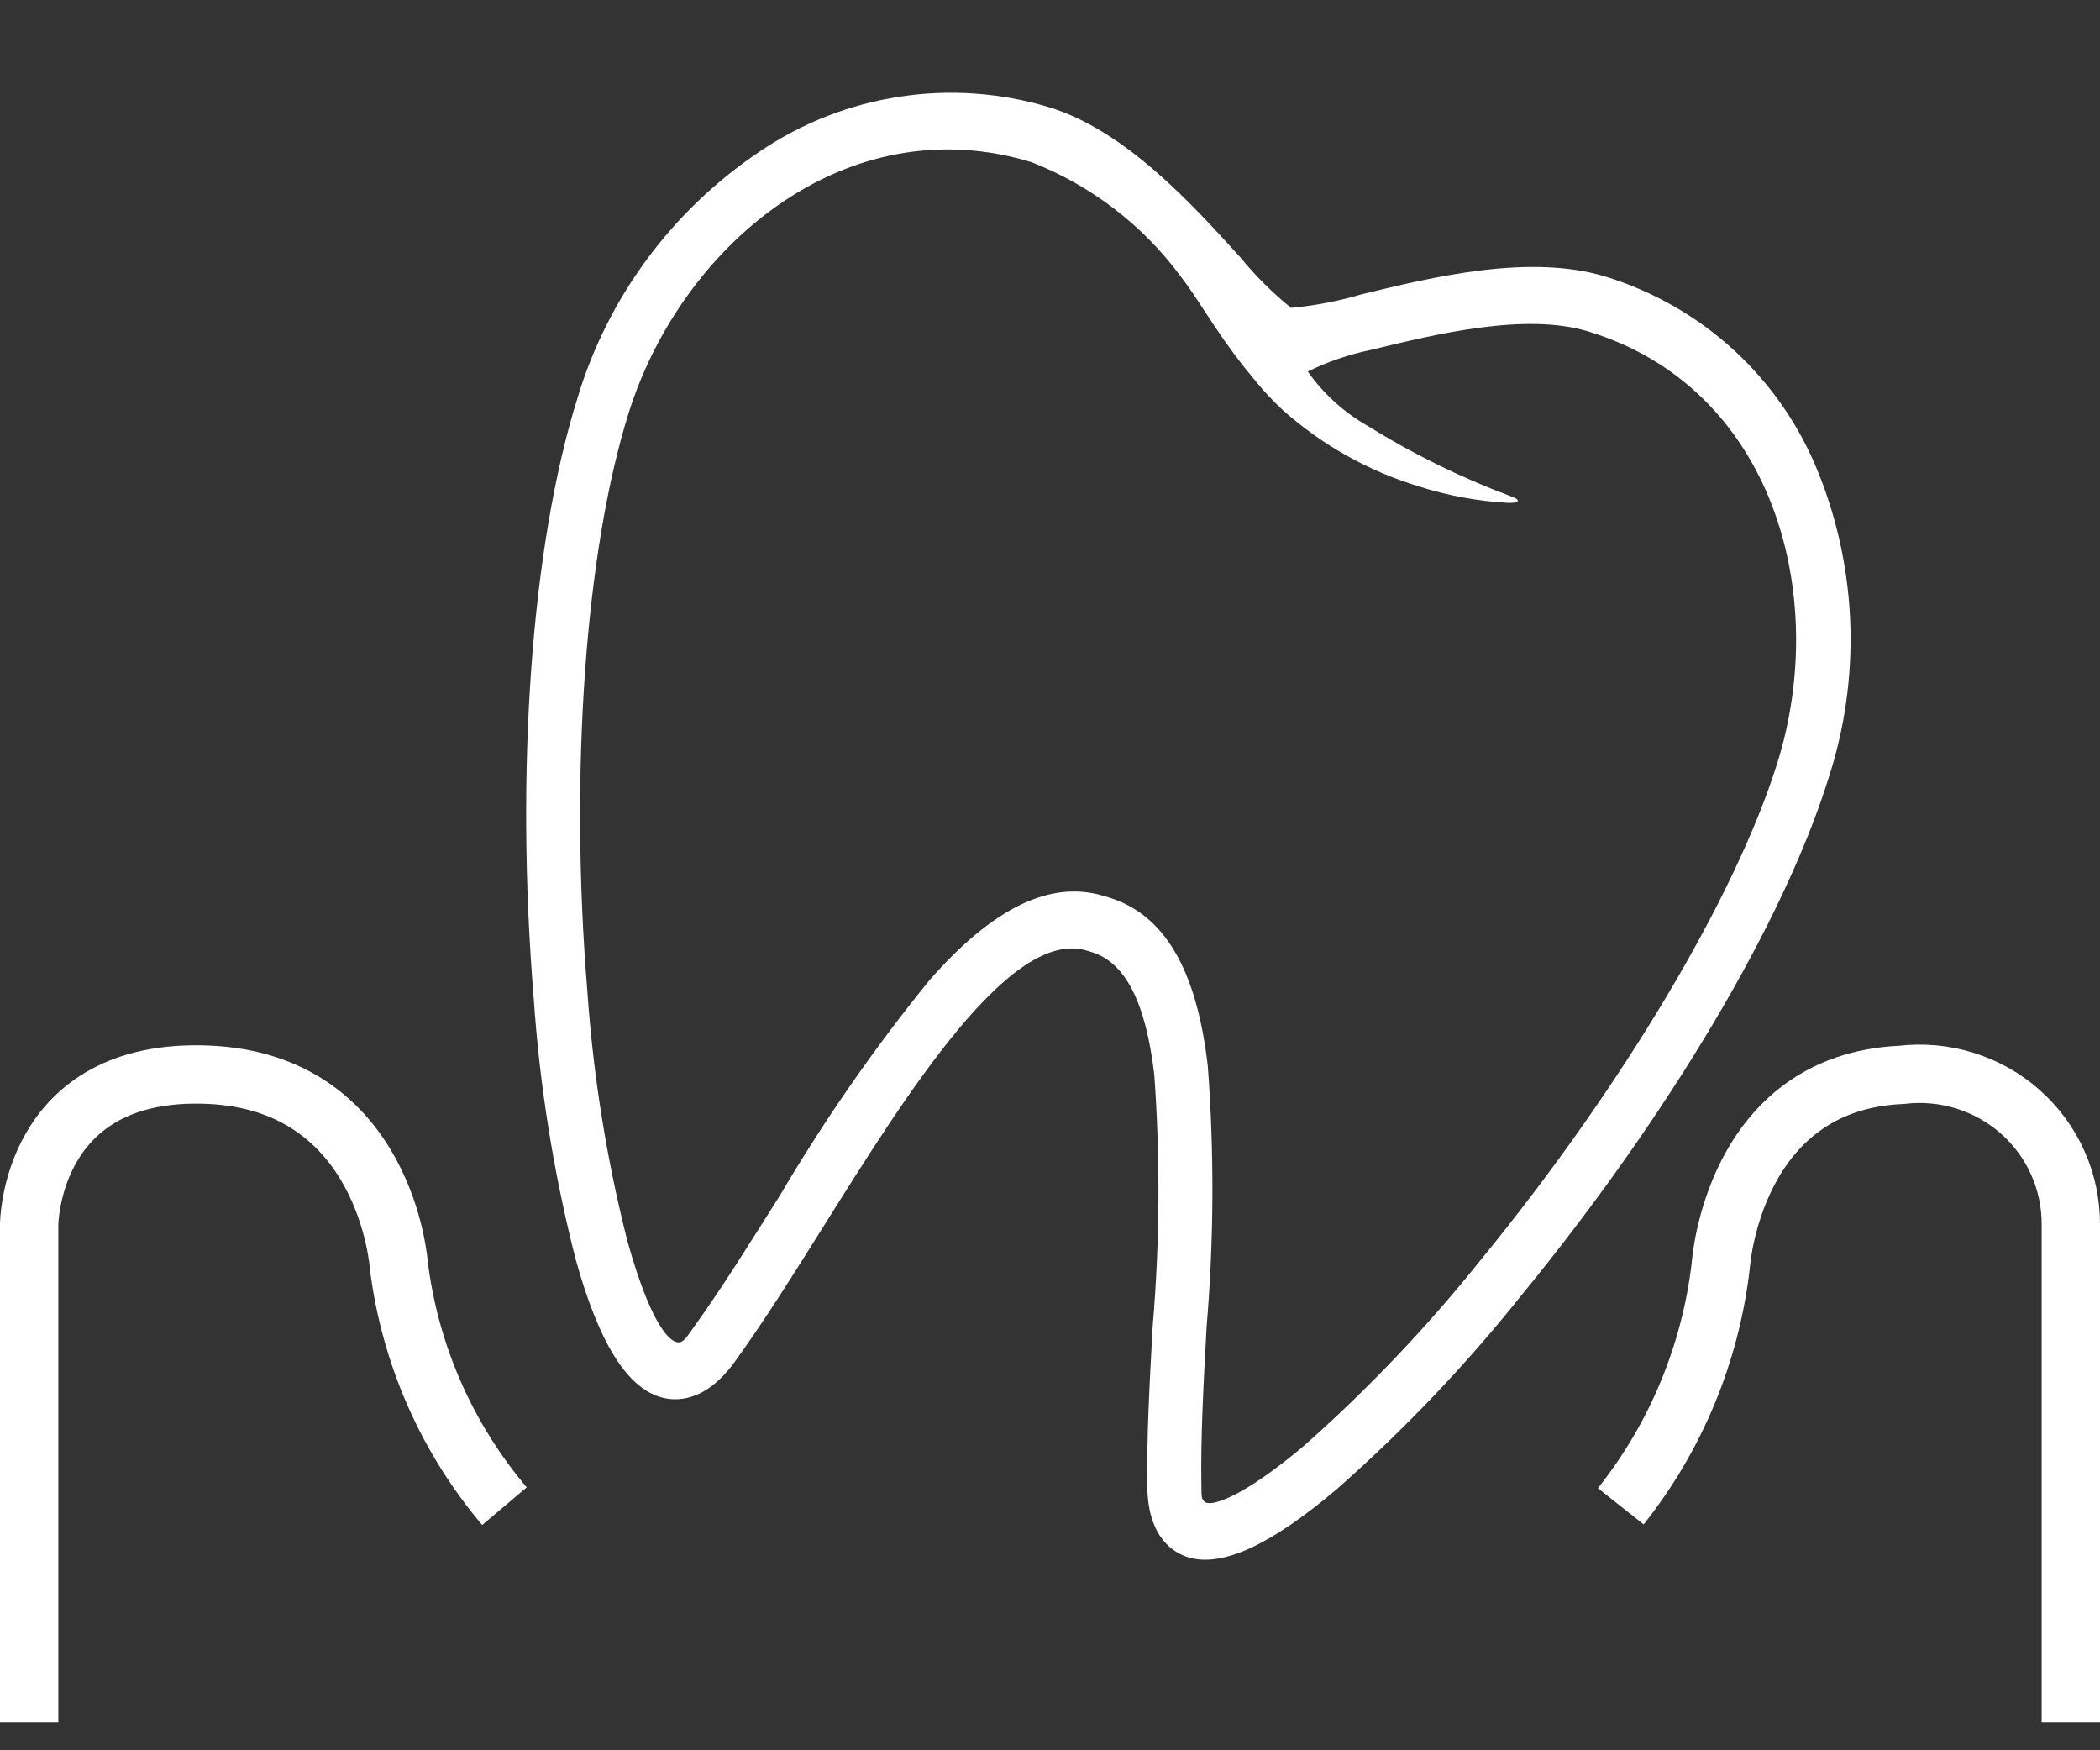 <svg width="72" height="60" viewBox="0 0 72 60" fill="none" xmlns="http://www.w3.org/2000/svg">
<rect x="0" y="0" width="72" height="60" fill="#333333" stroke="none"/>
<path d="M62.362 16.251C61.733 14.648 60.749 13.207 59.483 12.035C58.216 10.863 56.699 9.99 55.044 9.481C52.437 8.688 49.105 9.499 46.67 10.093C45.884 10.325 45.078 10.479 44.263 10.553C43.631 10.04 43.053 9.465 42.538 8.836C40.87 6.994 38.581 4.47 35.962 3.674C34.302 3.174 32.549 3.051 30.831 3.316C29.113 3.58 27.475 4.225 26.037 5.201C23.04 7.215 20.836 10.199 19.801 13.64C18.22 18.692 17.658 26.394 18.3 34.242C18.507 37.263 18.99 40.257 19.742 43.188C20.526 45.999 21.471 47.536 22.634 47.89C23.151 48.047 24.166 48.099 25.193 46.681C26.188 45.307 27.201 43.691 28.275 41.977C31.119 37.441 34.657 31.794 37.264 32.587L37.428 32.637C38.586 32.99 39.289 34.371 39.577 36.861C39.782 39.722 39.764 42.596 39.521 45.458C39.412 47.449 39.309 49.331 39.337 50.986C39.365 52.709 40.232 53.228 40.738 53.384C41.895 53.736 43.559 52.973 45.828 51.052C48.135 49.021 50.259 46.792 52.173 44.391C57.227 38.219 61.154 31.595 62.69 26.686C63.804 23.268 63.688 19.579 62.364 16.251L62.362 16.251ZM51.804 17.014C50.091 16.373 48.447 15.565 46.895 14.602C46.079 14.137 45.377 13.5 44.838 12.735C45.524 12.398 46.25 12.15 46.999 11.996C49.235 11.452 52.298 10.706 54.454 11.362C60.806 13.294 62.74 20.399 60.938 26.152C59.499 30.75 55.617 37.255 50.801 43.15C48.964 45.452 46.931 47.593 44.724 49.547C42.672 51.285 41.585 51.64 41.333 51.502C41.178 51.416 41.197 51.284 41.19 50.855C41.164 49.273 41.263 47.432 41.37 45.477C41.62 42.502 41.634 39.514 41.41 36.54C41.028 33.233 39.918 31.343 38.017 30.765L37.853 30.715C36.022 30.158 34.064 31.101 31.869 33.599C29.981 35.923 28.27 38.384 26.752 40.961C25.694 42.641 24.702 44.231 23.748 45.549C23.537 45.84 23.436 46.041 23.226 46.013C23.06 45.991 22.403 45.73 21.514 42.554C20.799 39.745 20.339 36.876 20.138 33.982C19.524 26.507 20.065 18.91 21.549 14.172C23.35 8.42 29.009 3.625 35.361 5.557C37.412 6.358 39.19 7.72 40.489 9.486C40.718 9.773 41.021 10.236 41.313 10.683C41.43 10.862 41.545 11.037 41.654 11.199C42.089 11.855 42.561 12.485 43.069 13.087C43.353 13.434 43.661 13.761 43.991 14.066C45.337 15.263 46.929 16.155 48.659 16.678C49.655 16.995 50.688 17.184 51.734 17.24C51.734 17.24 52.023 17.246 52.038 17.168C52.053 17.091 51.803 17.014 51.803 17.014L51.804 17.014Z" fill="#fff"/>
<path d="M1 59.047V41.983C1 41.983 1.015 36.587 7.131 36.841C13.246 37.095 13.674 43.374 13.674 43.374C14.053 46.415 15.31 49.283 17.295 51.632" stroke="#fff" stroke-width="2"/>
<path d="M71 59.047V41.983C71.004 41.253 70.852 40.53 70.553 39.863C70.255 39.195 69.816 38.599 69.267 38.112C68.718 37.627 68.07 37.263 67.368 37.045C66.666 36.827 65.925 36.759 65.194 36.846C59.404 37.1 58.998 43.379 58.998 43.379C58.648 46.394 57.461 49.252 55.57 51.637" stroke="#fff" stroke-width="2"/>
</svg>
